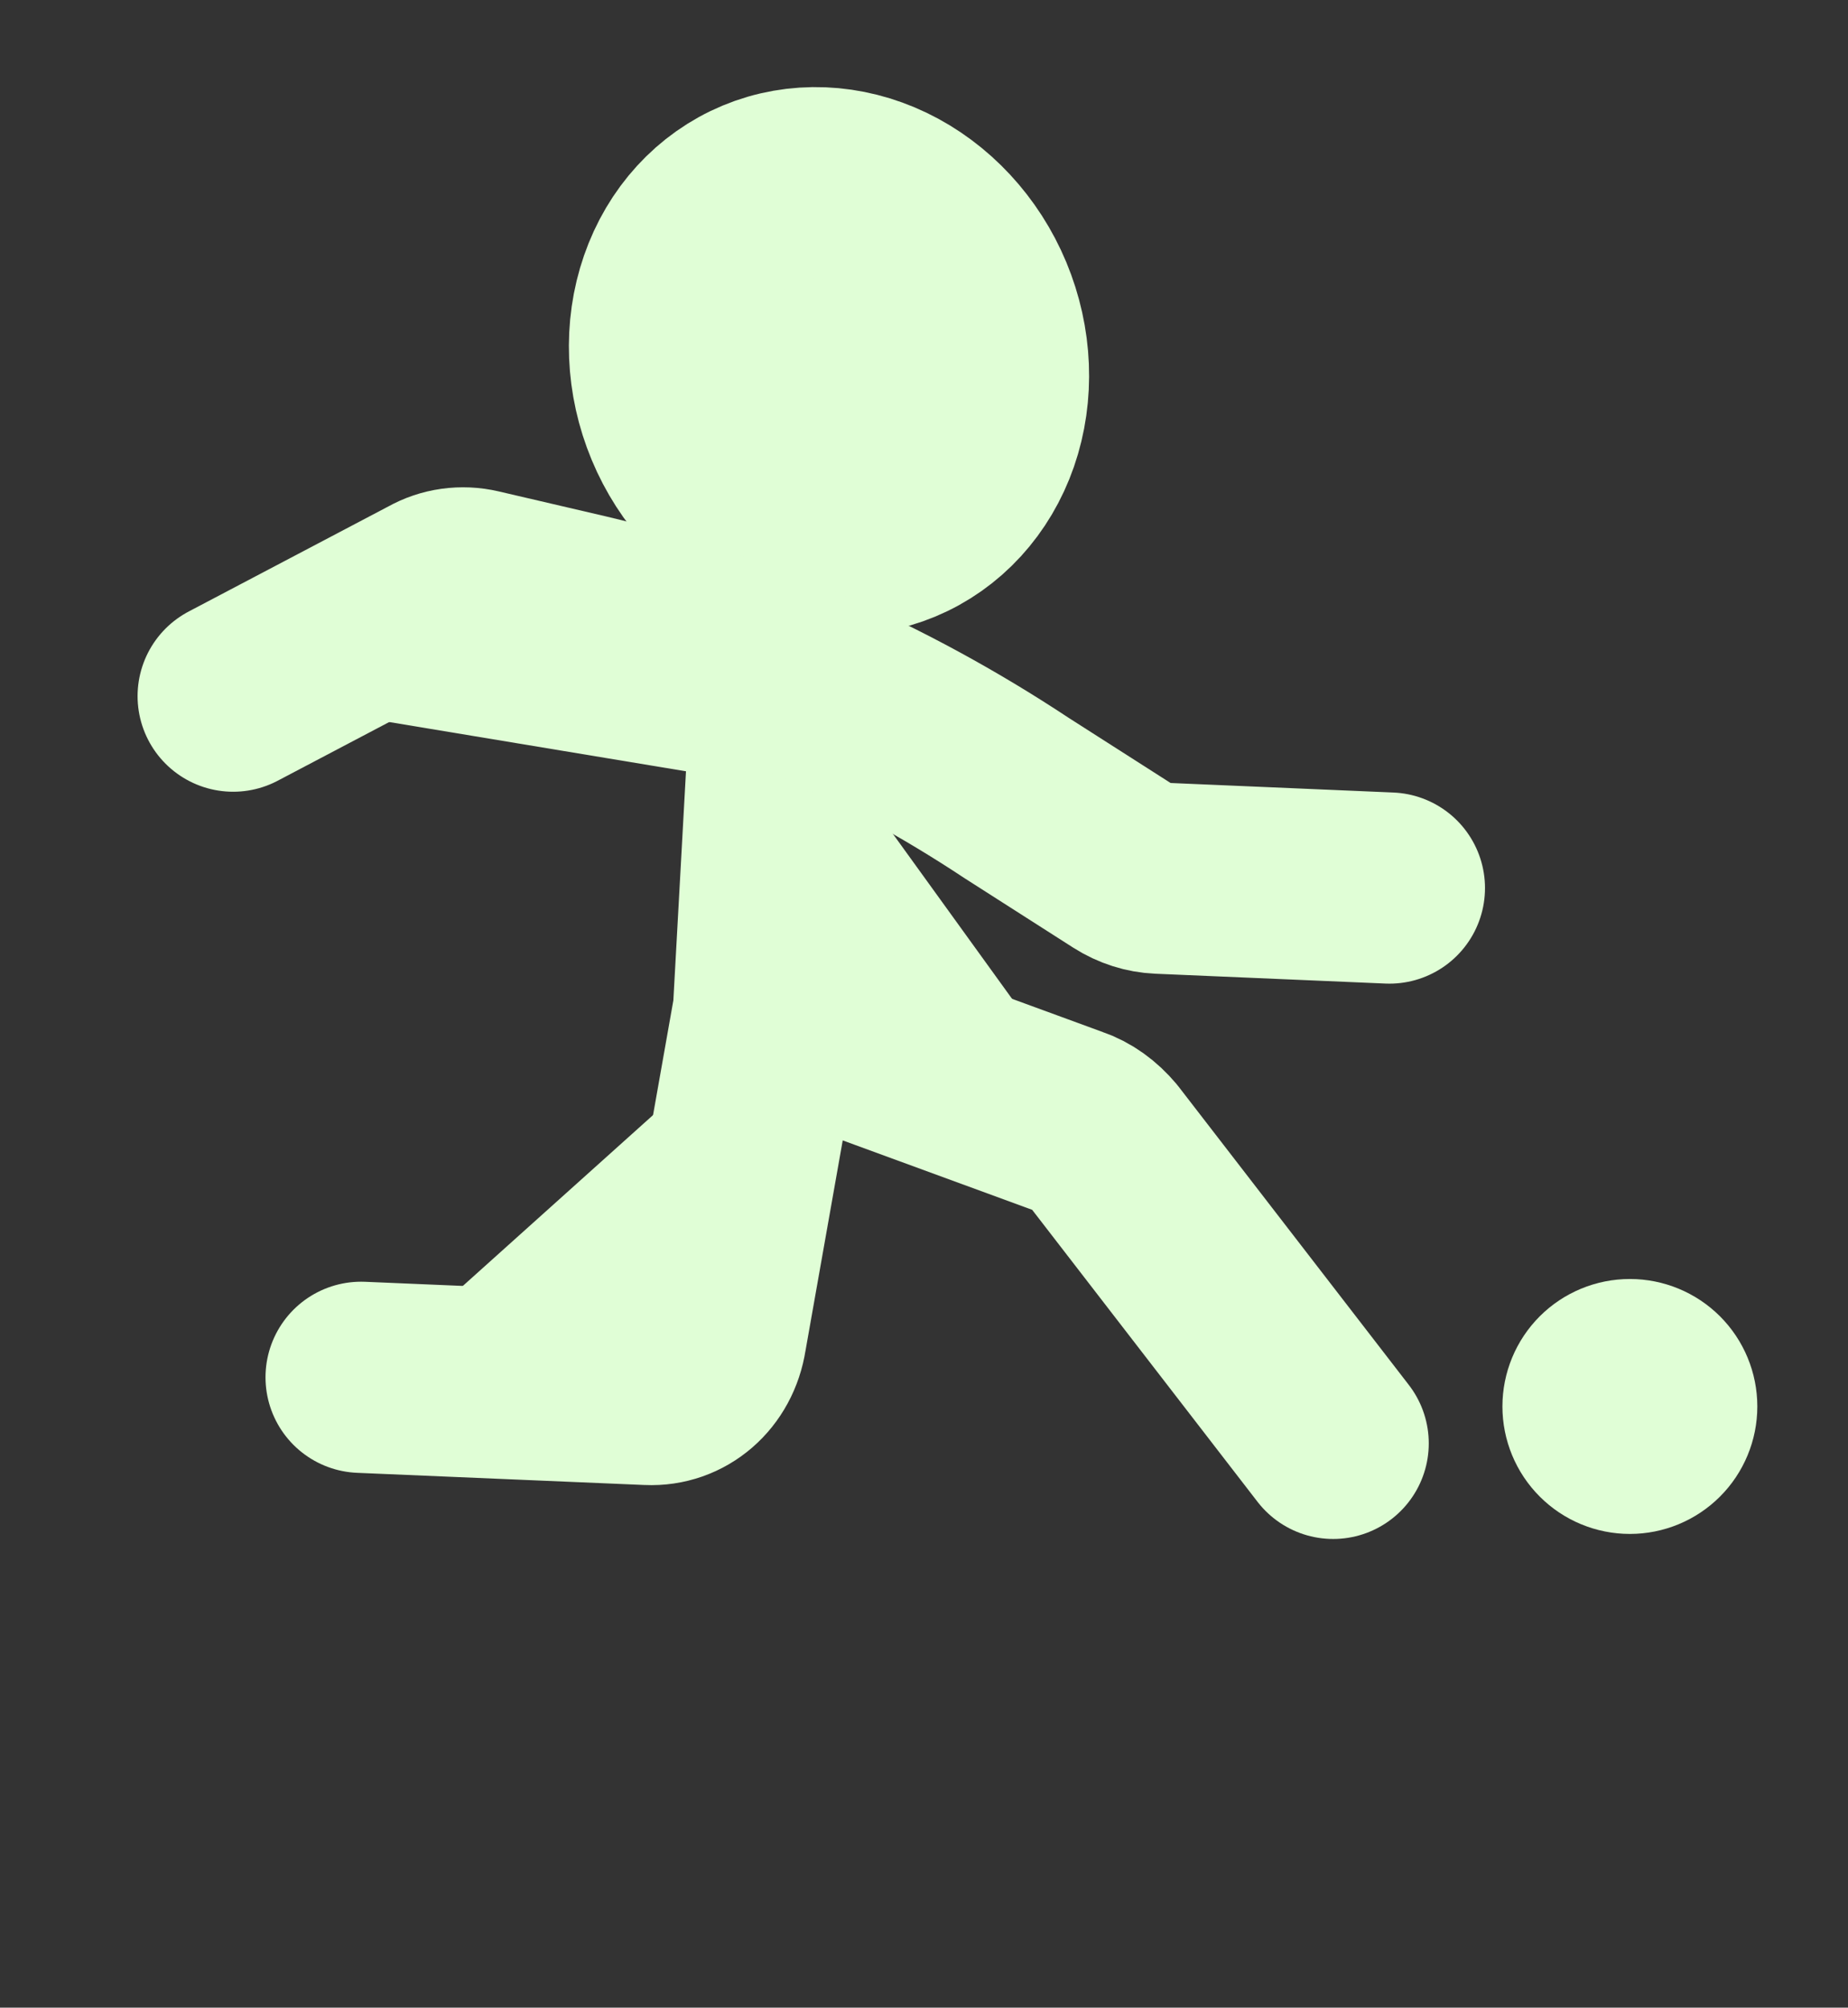 <svg width="58" height="63" viewBox="0 0 58 63" fill="none" xmlns="http://www.w3.org/2000/svg">
<rect x="0" y="0" width="58" height="63" fill="#333333" stroke="none"/>
<path d="M28.203 16.578C29.444 16.061 30.404 15.013 30.872 13.663C31.339 12.314 31.276 10.774 30.697 9.382C30.117 7.99 29.068 6.861 27.781 6.242C26.494 5.624 25.073 5.566 23.833 6.083C22.592 6.6 21.632 7.648 21.165 8.998C20.697 10.347 20.76 11.887 21.34 13.279C21.919 14.671 22.968 15.8 24.255 16.419C25.542 17.038 26.963 17.095 28.203 16.578Z" fill="#E0FED6" stroke="#E0FED6" stroke-width="6" stroke-miterlimit="2"/>
<path d="M52.215 45.195C51.933 45.477 51.552 45.635 51.154 45.635C50.756 45.635 50.374 45.477 50.093 45.195C49.812 44.914 49.654 44.532 49.654 44.135C49.654 43.737 49.812 43.355 50.093 43.074C50.374 42.793 50.756 42.635 51.154 42.635C51.552 42.635 51.933 42.793 52.215 43.074C52.496 43.355 52.654 43.737 52.654 44.135C52.654 44.532 52.496 44.914 52.215 45.195Z" fill="#E0FED6" stroke="#E0FED6" stroke-width="5"/>
<path d="M24.681 21.54L24.119 31.738L33.59 35.207C33.985 35.338 34.335 35.599 34.619 35.936L41.842 45.293M24.119 31.738L22.321 41.895C22.161 42.935 21.338 43.647 20.353 43.602L11.333 43.22" fill="#E0FED6"/>
<path d="M24.681 21.54L24.119 31.738M24.119 31.738L33.59 35.207C33.985 35.338 34.335 35.599 34.619 35.936L41.842 45.293M24.119 31.738L22.321 41.895C22.161 42.935 21.338 43.647 20.353 43.602L11.333 43.22" stroke="#E0FED6" stroke-width="6" stroke-miterlimit="2" stroke-linecap="round" stroke-linejoin="round"/>
<path d="M43.607 27.867L36.384 27.558C36.012 27.542 35.637 27.425 35.299 27.21L31.908 25.043C27.669 22.237 23.069 20.242 18.318 19.122L14.971 18.342C14.503 18.233 14.021 18.302 13.618 18.53L7.318 21.845" fill="#E0FED6"/>
<path d="M43.607 27.867L36.384 27.558C36.012 27.542 35.637 27.425 35.299 27.21L31.908 25.043C27.669 22.237 23.069 20.242 18.318 19.122L14.971 18.342C14.503 18.233 14.021 18.302 13.618 18.53L7.318 21.845" stroke="#E0FED6" stroke-width="6" stroke-miterlimit="2" stroke-linecap="round" stroke-linejoin="round"/>
</svg>
